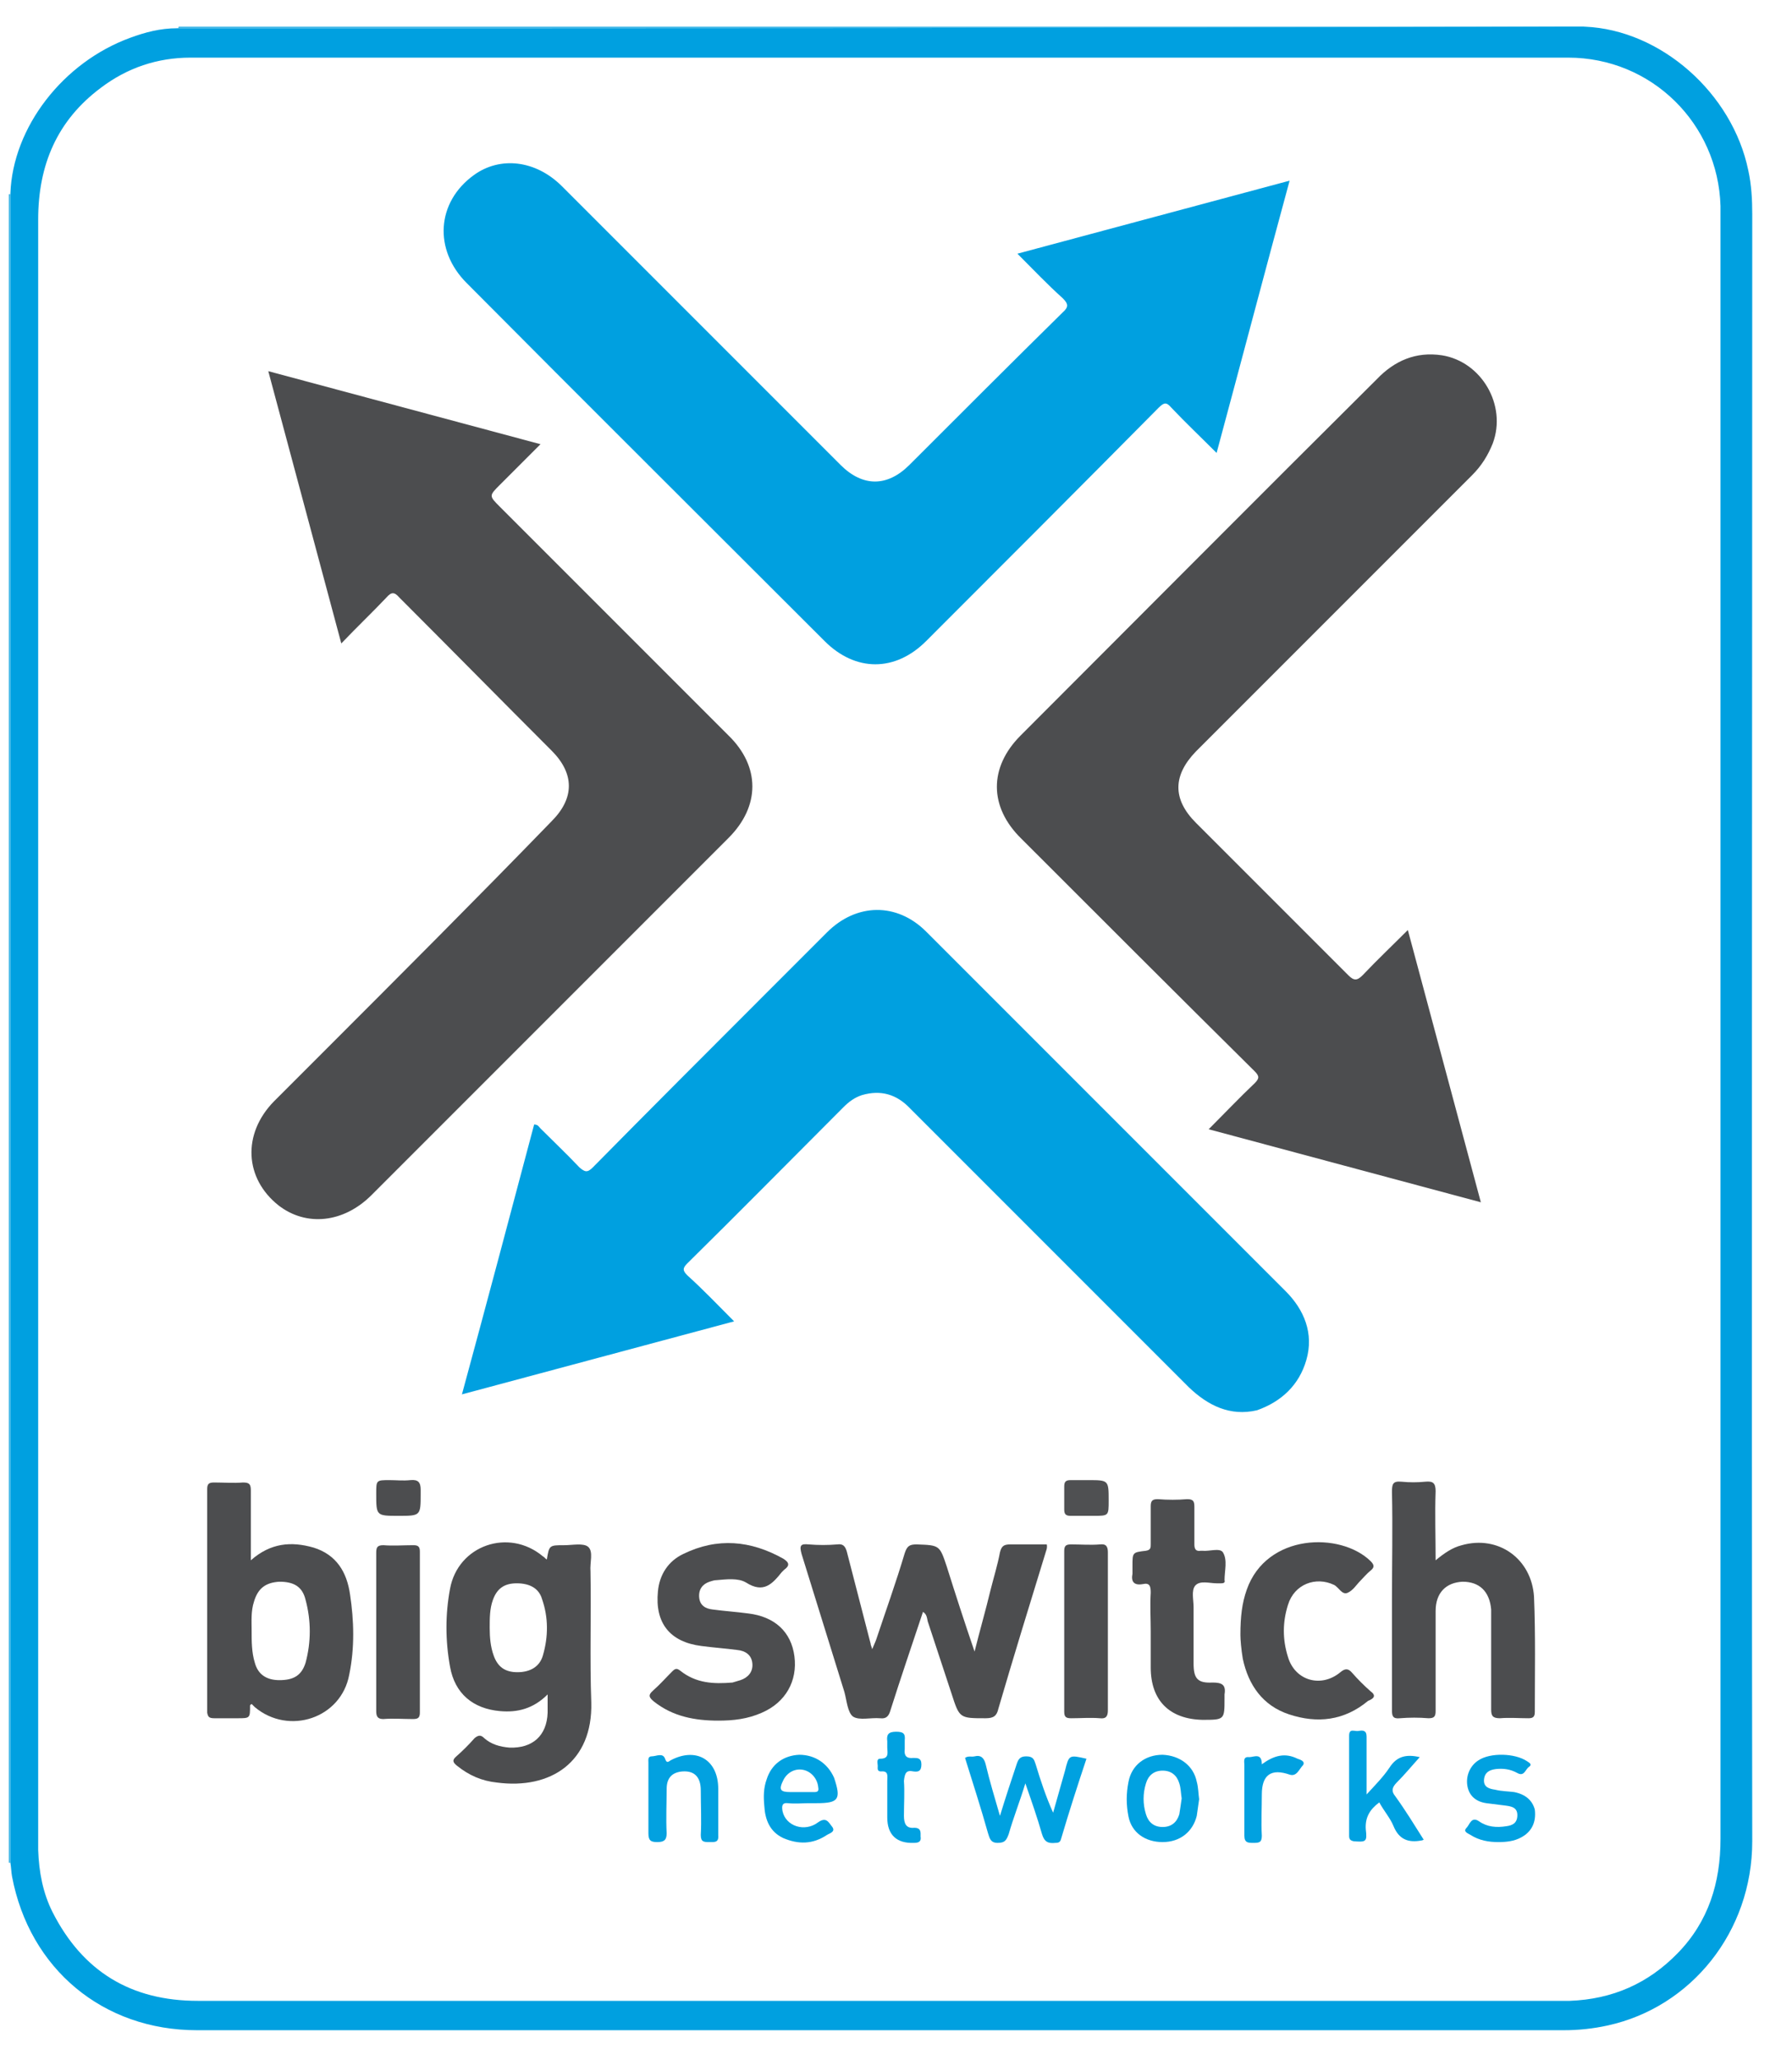 <?xml version="1.0" encoding="UTF-8" standalone="yes"?>
<svg version="1.1" id="Layer_1" xmlns="http://www.w3.org/2000/svg" xmlns:xlink="http://www.w3.org/1999/xlink" x="0px" y="0px" viewBox="8.59 8.24 225.82 259.52" style="enable-background:new 0 0 241.3 276.7;" xml:space="preserve">
  <style type="text/css">
	.st0{fill:#333333;}
	.st1{fill:#DC4814;}
	.st2{fill:#EFECEB;}
	.st3{fill:#F4F4F4;}
	.st4{fill:#CCCCCC;}
	.st5{fill:#ACACAC;}
	.st6{fill:#878787;}
	.st7{fill:#E04725;}
	.st8{fill:#3FB7E7;}
	.st9{fill:#00A0E0;}
	.st10{fill:#4C4D4F;}
	.st11{fill:#00A1E0;}
	.st12{fill:#02A1E0;}
	.st13{fill:#01A1E0;}
	.st14{fill:#4F5052;}
</style>
  <g>
    <path class="st8" d="M9.9,239.9c0-68,0-136.1,0-204.1c0-1,0-2.1,0-3.1l0,0c-0.1,0-0.1,0-0.2,0c0,70.1,0,140.2,0,210.2&#xA;&#x9;&#x9;c0.1,0,0.1,0,0.2,0C9.9,242,9.9,240.9,9.9,239.9z"/>
    <path class="st8" d="M33.8,11.8c57.2,0,114.3,0,171.5,0c1,0,1.9,0,2.9,0h0c0-0.1,0-0.1,0-0.2c-59,0-118.1,0-177.1,0&#xA;&#x9;&#x9;c0,0.1,0,0.1-0.1,0.2C31.9,11.8,32.9,11.8,33.8,11.8z"/>
    <path class="st9" d="M33.8,11.8c-1,0-1.9,0-2.9,0c-2.1,0-4,0.5-5.9,1.2c-8.5,3.1-14.8,11.3-15.1,19.6c0,1,0,2.1,0,3.1&#xA;&#x9;&#x9;c0,68,0,136.1,0,204.1c0,1,0,2.1,0,3.1c0.1,0.6,0.1,1.1,0.2,1.7c2.2,11.7,11.5,19.4,23.3,19.4c57.4,0,114.9,0,172.3,0&#xA;&#x9;&#x9;c1.8,0,3.7-0.2,5.5-0.6c10.5-2.3,18.2-11.8,18.2-23.2c-0.1-68.3,0-136.6,0-205c0-1.8-0.1-3.7-0.5-5.5c-2-9.7-11-17.7-20.6-18.1&#xA;&#x9;&#x9;c-1,0-1.9,0-2.9,0C148.1,11.8,91,11.8,33.8,11.8z M225.4,34.2c0,0.8,0,1.6,0,2.4c0,33.8,0,67.5,0,101.3c0,34,0,68,0,102&#xA;&#x9;&#x9;c0,5.5-1.5,10.4-5.4,14.4c-3.7,3.8-8.2,5.8-13.6,6c-0.4,0-0.9,0-1.3,0c-57.2,0-114.4,0-171.6,0c-8.4,0-14.5-3.7-18.3-11.2&#xA;&#x9;&#x9;c-1.2-2.4-1.7-5-1.8-7.8c0-0.5,0-1,0-1.4c0-68,0-136,0-204c0-6.9,2.4-12.5,7.9-16.6c3.3-2.5,7.1-3.8,11.3-3.8&#xA;&#x9;&#x9;c57.9,0,115.7,0,173.6,0C216.7,15.5,225.1,23.8,225.4,34.2z"/>
    <path class="st10" d="M49.2,140.9c-2,2-4.1,4.1-6.1,6.1c-4,4.1-3.7,9.7,0.6,13.1c3.5,2.7,8.2,2.2,11.7-1.3c15-15,30-30,45-45&#xA;&#x9;&#x9;c4-4,4-9,0-12.9c-9.6-9.6-19.2-19.2-28.8-28.8c-1.4-1.4-1.4-1.4,0-2.8c1.7-1.7,3.3-3.3,5.1-5.1c-11.5-3.1-22.8-6.1-34.3-9.2&#xA;&#x9;&#x9;c3.1,11.5,6.1,22.8,9.2,34.3c2-2.1,3.9-3.9,5.7-5.8c0.6-0.7,1-0.7,1.6,0c6.4,6.4,12.8,12.9,19.2,19.3c2.9,2.9,2.9,6,0,8.9&#xA;&#x9;&#x9;C68.6,121.5,58.9,131.2,49.2,140.9z"/>
    <path class="st10" d="M137.3,113.9c9.8,9.8,19.6,19.6,29.4,29.3c0.6,0.6,0.6,0.9,0,1.5c-1.9,1.8-3.8,3.8-5.8,5.8&#xA;&#x9;&#x9;c11.5,3.1,22.8,6.1,34.3,9.2c-3.1-11.5-6.1-22.8-9.2-34.3c-2,2-3.9,3.8-5.7,5.7c-0.7,0.7-1.1,0.7-1.8,0&#xA;&#x9;&#x9;c-6.4-6.4-12.8-12.8-19.2-19.2c-3-3-2.9-6,0-9c11.6-11.6,23.2-23.2,34.8-34.8c1.2-1.2,2-2.5,2.6-4c1.8-4.8-1.4-10.3-6.4-11.1&#xA;&#x9;&#x9;c-3.3-0.5-6,0.7-8.2,3c-15,14.9-29.9,29.9-44.9,44.9C133.2,104.9,133.2,109.9,137.3,113.9z"/>
    <path class="st9" d="M112.5,89c3.9,3.9,8.9,3.9,12.8,0c9.8-9.8,19.6-19.6,29.3-29.4c0.7-0.7,1-0.7,1.6,0c1.8,1.9,3.7,3.7,5.7,5.7&#xA;&#x9;&#x9;c3.1-11.5,6.1-22.9,9.2-34.3c-11.5,3.1-22.8,6.1-34.3,9.2c2,2,3.8,3.9,5.7,5.6c0.7,0.7,0.8,1.1,0,1.8c-6.5,6.4-12.9,12.8-19.3,19.2&#xA;&#x9;&#x9;c-2.8,2.8-5.9,2.8-8.7,0c-6.1-6.1-12.3-12.3-18.4-18.4C90.6,42.9,85,37.3,79.4,31.7c-3.3-3.3-7.8-3.8-11.1-1.4&#xA;&#x9;&#x9;c-4.7,3.4-5.1,9.4-0.9,13.6C82.4,59,97.5,74,112.5,89z"/>
    <path class="st9" d="M173.2,179.6c1-3.4-0.3-6.4-2.6-8.7c-15.1-15.1-30.2-30.2-45.3-45.3c-3.7-3.7-8.8-3.6-12.5,0.1&#xA;&#x9;&#x9;c-2.6,2.6-5.3,5.3-7.9,7.9c-7.2,7.2-14.4,14.4-21.6,21.7c-0.7,0.7-1,0.6-1.7,0c-1.6-1.7-3.3-3.3-4.9-4.9c-0.2-0.2-0.3-0.5-0.8-0.5&#xA;&#x9;&#x9;c-3,11.3-6,22.6-9.1,34c11.5-3.1,22.8-6.1,34.3-9.2c-2.1-2.1-3.9-4-5.9-5.8c-0.6-0.6-0.6-0.9,0-1.5c6.6-6.5,13.1-13.1,19.7-19.7&#xA;&#x9;&#x9;c0.7-0.7,1.4-1.2,2.3-1.5c2.4-0.7,4.4-0.1,6.1,1.7c11.7,11.7,23.4,23.4,35.1,35.1c2.4,2.3,5.2,3.7,8.6,2.9&#xA;&#x9;&#x9;C170.1,184.8,172.3,182.7,173.2,179.6z"/>
    <path class="st10" d="M134.4,223.5c1.9-6.5,3.9-13,5.9-19.5c0.1-0.4,0.3-0.7,0.2-1.2c-1.5,0-3,0-4.6,0c-0.8,0-1.1,0.2-1.3,1&#xA;&#x9;&#x9;c-0.3,1.6-0.8,3.2-1.2,4.8c-0.6,2.5-1.3,4.9-2,7.7c-1.3-3.8-2.4-7.2-3.5-10.7c-0.9-2.7-0.9-2.7-3.8-2.8c-0.9,0-1.2,0.2-1.5,1.1&#xA;&#x9;&#x9;c-1.1,3.7-2.4,7.3-3.6,10.9c-0.1,0.3-0.3,0.7-0.5,1.2c-0.1-0.4-0.2-0.5-0.2-0.7c-1-3.9-2-7.7-3-11.6c-0.2-0.7-0.5-1-1.2-0.9&#xA;&#x9;&#x9;c-1.2,0.1-2.4,0.1-3.6,0c-1-0.1-1.2,0.1-0.9,1.2c1.8,5.8,3.6,11.6,5.4,17.4c0.3,1.1,0.4,2.6,1.1,3.1c0.8,0.5,2.2,0.1,3.4,0.2&#xA;&#x9;&#x9;c0.8,0.1,1.1-0.3,1.3-1c1.3-4.1,2.7-8.2,4.1-12.4c0.5,0.3,0.5,0.8,0.6,1.2c1,3,2,6.1,3,9.1c1,3.1,1,3.1,4.3,3.1&#xA;&#x9;&#x9;C133.8,224.7,134.2,224.4,134.4,223.5z"/>
    <path class="st10" d="M82.7,203.1c-0.6-0.5-2-0.2-3-0.2c-1.9,0-1.9,0-2.2,1.8c-0.2-0.1-0.3-0.3-0.5-0.4c-4.3-3.6-10.7-1.4-11.7,4.1&#xA;&#x9;&#x9;c-0.6,3.2-0.6,6.5,0,9.8c0.6,3.4,2.9,5.3,6.3,5.6c2.2,0.2,4.2-0.3,6-2.1c0,0.9,0,1.6,0,2.3c-0.1,2.9-1.9,4.5-4.8,4.4&#xA;&#x9;&#x9;c-1.2-0.1-2.3-0.4-3.2-1.2c-0.4-0.4-0.7-0.4-1.2,0c-0.7,0.8-1.5,1.6-2.3,2.3c-0.6,0.5-0.4,0.8,0.1,1.2c1.5,1.2,3.1,1.9,5,2.1&#xA;&#x9;&#x9;c6.8,0.9,12.1-2.6,11.9-10.1c-0.2-5.5,0-11-0.1-16.5C82.9,205.1,83.4,203.7,82.7,203.1z M77,216.8c-0.4,1.4-1.6,2.1-3.2,2.1&#xA;&#x9;&#x9;c-1.6,0-2.5-0.7-3-2.1c-0.4-1.1-0.5-2.3-0.5-3.5c0-1.2,0-2.4,0.4-3.5c0.5-1.4,1.4-2.1,3-2.1c1.6,0,2.8,0.6,3.2,2&#xA;&#x9;&#x9;C77.7,212,77.7,214.4,77,216.8z"/>
    <path class="st10" d="M35.6,224.7c1,0,1.9,0,2.9,0c1.6,0,1.6,0,1.6-1.6c0-0.1,0.1-0.1,0.2-0.2c0.1,0.1,0.3,0.3,0.4,0.4&#xA;&#x9;&#x9;c4.3,3.6,10.9,1.4,11.9-4.1c0.7-3.4,0.6-6.8,0.1-10.1c-0.4-2.8-1.7-5-4.6-5.9c-2.8-0.8-5.4-0.6-7.9,1.6c0-3.1,0-5.9,0-8.8&#xA;&#x9;&#x9;c0-0.8-0.2-1-1-1c-1.2,0.1-2.4,0-3.6,0c-0.6,0-0.9,0.1-0.9,0.8c0,9.4,0,18.8,0,28.2C34.8,224.5,34.9,224.7,35.6,224.7z M40.6,210&#xA;&#x9;&#x9;c0.5-1.7,1.5-2.4,3.2-2.5c1.8,0,2.9,0.6,3.3,2.3c0.7,2.6,0.7,5.3,0,7.9c-0.5,1.6-1.5,2.2-3.3,2.2c-1.6,0-2.7-0.7-3.1-2.2&#xA;&#x9;&#x9;c-0.4-1.3-0.4-2.7-0.4-4C40.3,212.5,40.2,211.2,40.6,210z"/>
    <path class="st10" d="M192.8,202.9c-1.2,0.3-2.2,1-3.3,1.9c0-3-0.1-5.9,0-8.7c0-1-0.3-1.3-1.3-1.2c-1,0.1-2,0.1-3,0&#xA;&#x9;&#x9;c-1.1-0.1-1.2,0.3-1.2,1.3c0.1,4.5,0,9,0,13.6c0,4.6,0,9.3,0,13.9c0,0.7,0.1,1.1,1,1c1.2-0.1,2.4-0.1,3.6,0c0.7,0,0.9-0.2,0.9-0.9&#xA;&#x9;&#x9;c0-1.6,0-3.1,0-4.7c0-2.6,0-5.3,0-7.9c0-2.3,1.3-3.6,3.4-3.7c2.1,0,3.4,1.2,3.6,3.5c0,0.5,0,1,0,1.4c0,3.7,0,7.4,0,11.2&#xA;&#x9;&#x9;c0,0.8,0.2,1.1,1.1,1.1c1.2-0.1,2.4,0,3.6,0c0.6,0,0.8-0.2,0.8-0.8c0-4.8,0.1-9.7-0.1-14.5C201.6,204.6,197.4,201.6,192.8,202.9z"/>
    <path class="st10" d="M108.7,216.9c-0.4-3.1-2.5-5-5.8-5.4c-1.5-0.2-3-0.3-4.5-0.5c-0.9-0.1-1.6-0.5-1.7-1.5c-0.1-1,0.4-1.7,1.3-2&#xA;&#x9;&#x9;c0.3-0.1,0.6-0.2,0.9-0.2c1.2-0.1,2.7-0.3,3.7,0.3c2.2,1.4,3.3,0.2,4.5-1.3c0.1-0.1,0.2-0.2,0.3-0.3c0.7-0.5,0.7-0.9-0.1-1.4&#xA;&#x9;&#x9;c-4.1-2.3-8.3-2.7-12.6-0.6c-1.9,0.9-3,2.6-3.2,4.7c-0.4,4,1.5,6.4,5.5,6.9c1.5,0.2,3,0.3,4.5,0.5c1,0.1,1.8,0.6,1.9,1.7&#xA;&#x9;&#x9;c0.1,1.1-0.6,1.8-1.5,2.1c-0.3,0.1-0.7,0.2-1,0.3c-2.4,0.2-4.6,0.1-6.6-1.5c-0.4-0.3-0.6-0.3-1,0.1c-0.8,0.8-1.5,1.6-2.4,2.4&#xA;&#x9;&#x9;c-0.7,0.6-0.5,0.9,0.1,1.4c2.4,1.9,5.2,2.4,8.1,2.4c1.9,0,3.7-0.2,5.5-1C107.6,222.7,109.1,220,108.7,216.9z"/>
    <path class="st10" d="M181.3,221.3c-0.8-0.7-1.6-1.5-2.3-2.3c-0.5-0.6-0.9-0.6-1.5-0.1c-2.4,2-5.7,1.1-6.6-1.9&#xA;&#x9;&#x9;c-0.7-2.2-0.7-4.4,0-6.6c0.8-2.6,3.5-3.6,5.8-2.5c0.6,0.3,1,1.3,1.7,1c0.7-0.3,1.1-1,1.6-1.5c0.4-0.4,0.8-0.9,1.3-1.3&#xA;&#x9;&#x9;c0.5-0.4,0.5-0.7,0-1.2c-3.8-3.7-13.1-3.5-15.6,3.6c-0.6,1.7-0.8,3.4-0.8,5.7c0,0.6,0.1,1.8,0.3,3c0.7,3.3,2.5,5.9,5.8,7&#xA;&#x9;&#x9;c3.6,1.2,7,0.8,10-1.7C181.8,222.2,182,221.8,181.3,221.3z"/>
    <path class="st10" d="M161.9,207.7c0.2,0,0.4,0,0.6,0c0.3,0,0.5-0.1,0.4-0.4c0-1.2,0.4-2.5-0.2-3.5c-0.4-0.6-1.7-0.1-2.6-0.2&#xA;&#x9;&#x9;c-0.1,0-0.2,0-0.2,0c-0.6,0.1-0.8-0.2-0.8-0.8c0-1.6,0-3.1,0-4.7c0-0.7-0.1-1-0.9-1c-1.2,0.1-2.5,0.1-3.7,0c-0.7,0-0.9,0.2-0.9,0.9&#xA;&#x9;&#x9;c0,1.6,0,3.2,0,4.8c0,0.4,0,0.7-0.6,0.8c-1.7,0.2-1.7,0.2-1.7,1.9c0,0.3,0,0.6,0,1c-0.2,1,0.2,1.5,1.3,1.3c0.9-0.2,1,0.3,1,1.1&#xA;&#x9;&#x9;c-0.1,1.6,0,3.2,0,4.8c0,1.5,0,3,0,4.6c0,4.2,2.4,6.5,6.5,6.6c2.8,0,2.8,0,2.8-2.7c0-0.2,0-0.3,0-0.5c0.2-1.2-0.3-1.5-1.5-1.5&#xA;&#x9;&#x9;c-1.9,0.1-2.4-0.5-2.4-2.4c0-2.4,0-4.7,0-7.1c0-0.9-0.3-2.1,0.2-2.7C159.8,207.3,161,207.7,161.9,207.7z"/>
    <path class="st10" d="M60.7,202.9c-1.3,0-2.6,0.1-3.8,0c-0.8,0-0.9,0.3-0.9,1c0,3.3,0,6.6,0,9.8c0,3.4,0,6.7,0,10.1&#xA;&#x9;&#x9;c0,0.7,0.2,1,0.9,1c1.2-0.1,2.5,0,3.7,0c0.6,0,0.9-0.1,0.9-0.8c0-6.8,0-13.5,0-20.3C61.5,203.1,61.3,202.9,60.7,202.9z"/>
    <path class="st10" d="M148.2,213.8c0-3.3,0-6.6,0-10c0-0.7-0.2-1.1-1-1c-1.2,0.1-2.4,0-3.6,0c-0.6,0-0.9,0.1-0.9,0.8&#xA;&#x9;&#x9;c0,6.8,0,13.5,0,20.3c0,0.7,0.3,0.8,0.9,0.8c1.2,0,2.4-0.1,3.6,0c0.8,0.1,1-0.3,1-1C148.2,220.4,148.2,217.1,148.2,213.8z"/>
    <path class="st11" d="M142.8,231.3c-0.5,1.8-1,3.5-1.5,5.3c-0.9-2-1.6-4.1-2.2-6.1c-0.2-0.6-0.3-1-1.2-1c-0.8,0-1,0.4-1.2,1&#xA;&#x9;&#x9;c-0.7,2.1-1.4,4.2-2.1,6.5c-0.7-2.4-1.3-4.4-1.8-6.5c-0.2-0.8-0.6-1.2-1.4-1c-0.4,0.1-0.8-0.1-1.2,0.2c1,3.2,2,6.3,2.9,9.5&#xA;&#x9;&#x9;c0.2,0.6,0.3,1.2,1.2,1.2c0.9,0,1.1-0.3,1.4-1.1c0.6-2.1,1.4-4.1,2.1-6.4c0.8,2.3,1.5,4.3,2.1,6.4c0.3,1,0.8,1.2,1.7,1.1&#xA;&#x9;&#x9;c0.4,0,0.6-0.1,0.7-0.5c1-3.4,2.1-6.8,3.2-10.1C143.3,229.3,143.3,229.3,142.8,231.3z"/>
    <path class="st11" d="M184.6,232.8c1-1,1.9-2.1,2.9-3.2c-1.7-0.4-2.9-0.1-3.8,1.3c-0.8,1.2-1.8,2.2-2.9,3.4c0-2.6,0-4.9,0-7.3&#xA;&#x9;&#x9;c0-0.8-0.5-0.8-1-0.7c-0.5,0.1-1.2-0.4-1.2,0.6c0,4.2,0,8.4,0,12.6c0,0.4,0.1,0.6,0.6,0.7c1.5,0.1,1.7,0.1,1.5-1.5&#xA;&#x9;&#x9;c-0.1-1.5,0.5-2.5,1.7-3.4c0.6,1.1,1.4,2,1.8,3c0.7,1.7,1.9,2.1,3.5,1.8c0,0,0.1,0,0.3-0.1c-1.2-1.9-2.3-3.7-3.6-5.5&#xA;&#x9;&#x9;C183.9,233.9,184,233.4,184.6,232.8z"/>
    <path class="st12" d="M99.1,233.6c0-3.7-2.8-5.3-6-3.6c-0.3,0.2-0.5,0.4-0.7-0.2c-0.3-0.8-1.1-0.3-1.7-0.3c-0.5,0-0.4,0.5-0.4,0.8&#xA;&#x9;&#x9;c0,1.5,0,3,0,4.6c0,1.4,0,2.9,0,4.3c0,0.9,0.3,1.1,1.1,1.1c0.8,0,1.2-0.2,1.2-1.1c-0.1-1.9,0-3.8,0-5.6c0-1.4,0.7-2.1,2-2.2&#xA;&#x9;&#x9;c1.5-0.1,2.3,0.7,2.3,2.4c0,1.9,0.1,3.8,0,5.6c0,0.9,0.4,0.9,1.1,0.9c0.6,0,1.2,0.1,1.1-0.9C99.1,237.5,99.1,235.6,99.1,233.6z"/>
    <path class="st13" d="M109.3,229.3c-2,0.1-3.5,1.2-4.1,3.1c-0.4,1.1-0.4,2.2-0.3,3.3c0.1,1.8,0.7,3.3,2.4,4.1&#xA;&#x9;&#x9;c1.9,0.8,3.7,0.8,5.5-0.4c0.3-0.2,1.2-0.4,0.6-1.1c-0.4-0.5-0.7-1.2-1.7-0.5c-1.7,1.3-4.1,0.5-4.5-1.4c-0.1-0.6-0.1-1.1,0.7-1&#xA;&#x9;&#x9;c0.9,0.1,1.8,0,2.6,0c0.3,0,0.6,0,1,0c2.8,0,3.1-0.5,2.2-3.2C112.9,230.4,111.3,229.3,109.3,229.3z M111.2,234c-0.6,0-1.2,0-1.8,0&#xA;&#x9;&#x9;c-0.4,0-0.8,0-1.2,0c-1.3,0-1.5-0.3-0.9-1.5c0.5-1,1.5-1.5,2.5-1.3c1,0.2,1.8,1.1,1.9,2.2C111.8,233.9,111.6,234,111.2,234z"/>
    <path class="st13" d="M155.1,229.3c-2.2,0-3.9,1.3-4.3,3.4c-0.3,1.5-0.3,2.9,0,4.4c0.4,2,2.1,3.2,4.3,3.2c2.2,0,3.8-1.3,4.3-3.3&#xA;&#x9;&#x9;c0.1-0.7,0.2-1.4,0.3-2.1c-0.1-0.7-0.1-1.5-0.3-2.2C159,230.7,157.3,229.4,155.1,229.3z M157.2,236.8c-0.3,1-1,1.6-2.1,1.6&#xA;&#x9;&#x9;c-1.1,0-1.8-0.6-2.1-1.6c-0.4-1.3-0.4-2.6,0-3.9c0.3-1,1-1.6,2.1-1.6c1.1,0,1.8,0.6,2.1,1.6c0.2,0.6,0.2,1.3,0.3,1.9&#xA;&#x9;&#x9;C157.4,235.5,157.3,236.2,157.2,236.8z"/>
    <path class="st13" d="M199.4,234c-0.8-0.1-1.6-0.1-2.4-0.3c-0.7-0.1-1.5-0.3-1.4-1.3c0.1-0.9,0.7-1.2,1.5-1.3&#xA;&#x9;&#x9;c0.9-0.1,1.8,0,2.7,0.5c0.9,0.5,1-0.5,1.5-0.8c0.4-0.3,0-0.5-0.3-0.7c-1.5-1-4.6-1.1-6.1-0.1c-1.1,0.7-1.6,2-1.4,3.2&#xA;&#x9;&#x9;c0.2,1.2,1,2,2.4,2.2c0.8,0.1,1.6,0.2,2.4,0.3c0.7,0.1,1.5,0.2,1.5,1.2c0,1-0.6,1.3-1.4,1.4c-1.2,0.2-2.4,0.1-3.4-0.6&#xA;&#x9;&#x9;c-1-0.7-1.2,0.4-1.6,0.8c-0.5,0.5,0.2,0.7,0.5,0.9c1.1,0.7,2.3,0.9,3.5,0.9c1,0,2-0.1,2.9-0.6c1.3-0.7,1.9-1.9,1.7-3.5&#xA;&#x9;&#x9;C201.7,235.1,200.9,234.3,199.4,234z"/>
    <path class="st13" d="M123.7,231.4c0.7,0.1,1-0.1,1-0.9c0-0.8-0.5-0.8-1-0.8c-0.9,0.1-1.2-0.3-1.1-1.1c0-0.4,0-0.7,0-1.1&#xA;&#x9;&#x9;c0.1-0.9-0.2-1.1-1.1-1.1c-1,0-1.2,0.4-1.1,1.2c0,0.3,0,0.6,0,0.8c0,0.6,0.3,1.4-0.9,1.4c-0.5,0-0.3,0.6-0.3,0.9&#xA;&#x9;&#x9;c0,0.3-0.1,0.7,0.4,0.7c1-0.1,0.8,0.6,0.8,1.2c0,0.8,0,1.5,0,2.3c0,0.8,0,1.5,0,2.3c0,2.2,1.2,3.3,3.4,3.2c0.6,0,0.9-0.2,0.8-0.8&#xA;&#x9;&#x9;c0-0.5,0.1-1.1-0.8-1.1c-1,0.1-1.3-0.5-1.3-1.5c0-1.5,0.1-3,0-4.4C122.6,231.6,122.8,231.2,123.7,231.4z"/>
    <path class="st13" d="M172.1,229.8c-1.6-0.8-3-0.4-4.5,0.7c0-1.5-1-0.9-1.6-0.9c-0.8-0.1-0.6,0.6-0.6,1c0,3,0,5.9,0,8.9&#xA;&#x9;&#x9;c0,0.9,0.5,0.9,1.1,0.9c0.7,0,1.1,0,1.1-0.9c-0.1-1.7,0-3.4,0-5.2c0-2.5,1.2-3.3,3.5-2.5c0.9,0.3,1.2-0.7,1.7-1.2&#xA;&#x9;&#x9;C173.1,230.1,172.4,229.9,172.1,229.8z"/>
    <path class="st14" d="M145.7,194.7c-0.7,0-1.4,0-2.2,0c-0.6,0-0.8,0.2-0.8,0.8c0,1,0,1.9,0,2.9c0,0.6,0.2,0.8,0.8,0.8&#xA;&#x9;&#x9;c1,0,1.9,0,2.9,0c1.9,0,1.9,0,1.9-1.9C148.3,194.7,148.3,194.7,145.7,194.7z"/>
    <path class="st10" d="M60.3,194.7c-0.9,0.1-1.8,0-2.6,0c-1.7,0-1.7,0-1.7,1.7c0,2.8,0,2.8,2.8,2.8c2.8,0,2.8,0,2.8-2.8&#xA;&#x9;&#x9;c0-0.2,0-0.3,0-0.5C61.6,195,61.3,194.6,60.3,194.7z"/>
  </g>
</svg>